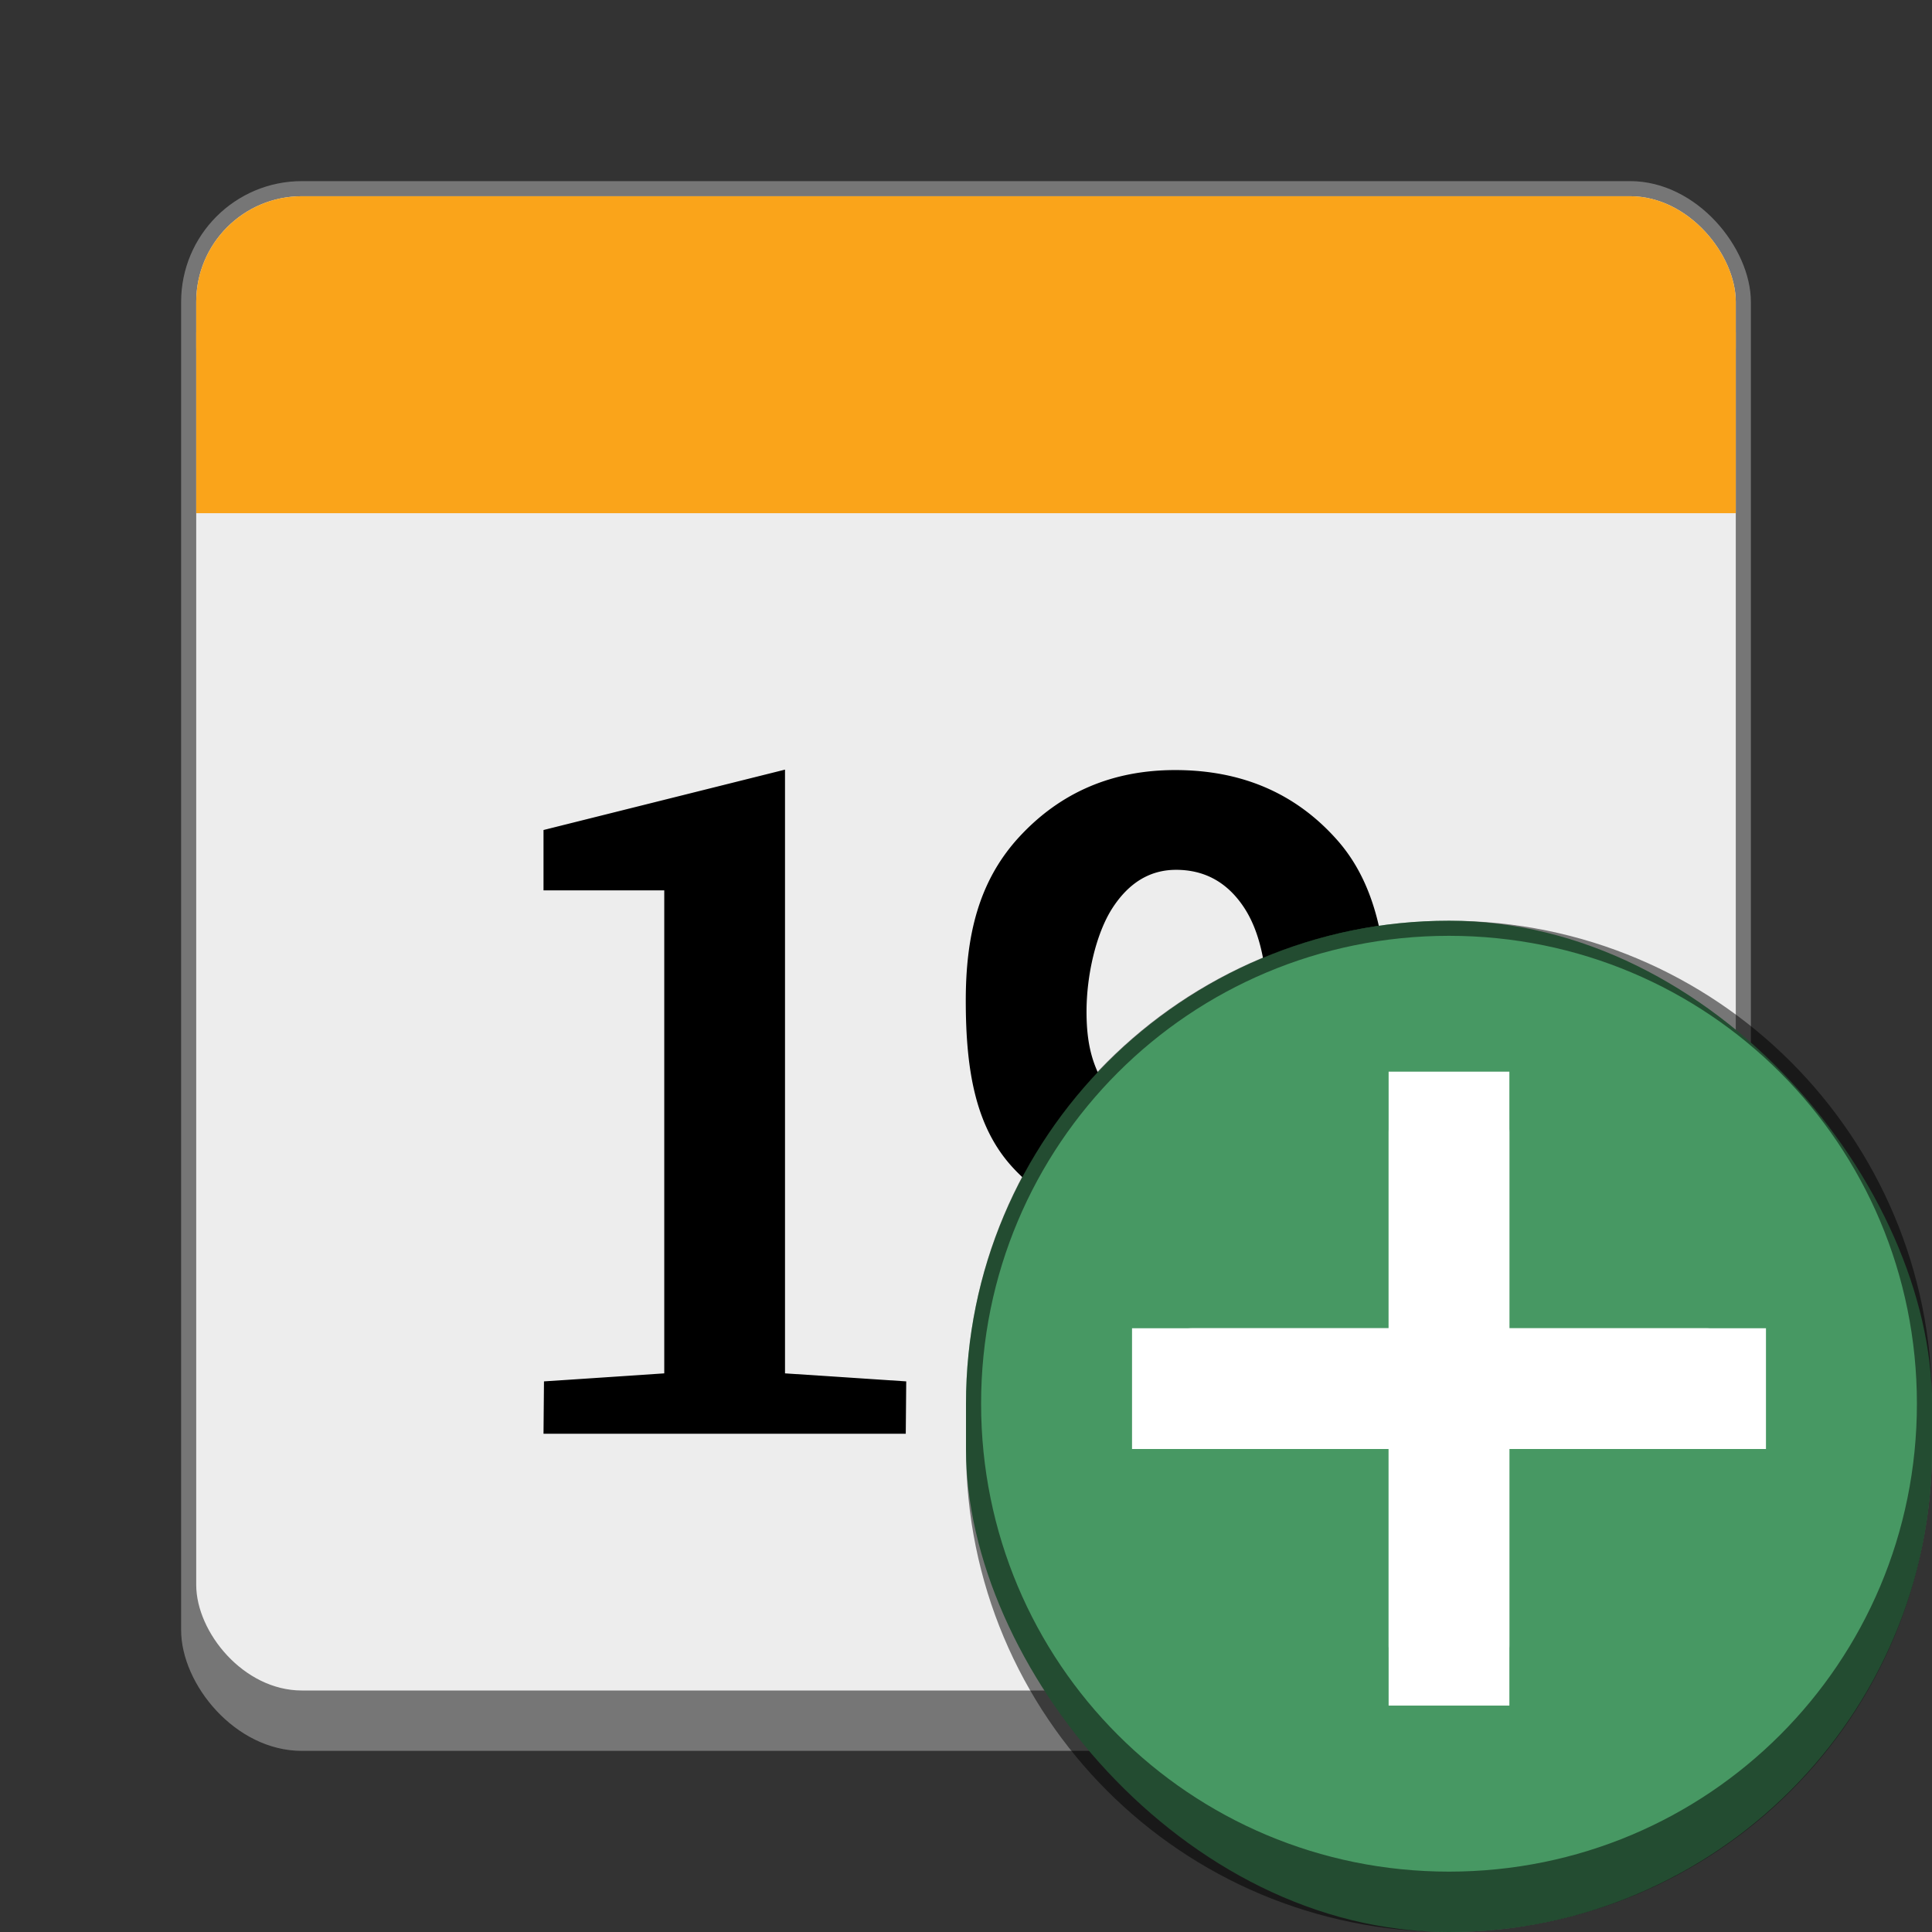 <svg version="1.0" viewBox="0 0 128 128" xmlns="http://www.w3.org/2000/svg"><rect x="0" y="0" width="128" height="128" fill="#333333" stroke="none"/><g transform="translate(-312 744)"><rect x="324" y="-732" width="104" height="104" ry="8" fill="#767676"/><rect x="325" y="-731" width="102" height="99" ry="7" fill="#ededed"/><rect x="325" y="-731" width="102" height="17" ry="7" fill="#faa41a"/><rect x="325" y="-722" width="102" height="12" ry="0" fill="#faa41a"/><g aria-label="19"><path d="m348.04-652.48 7.969-.531v-32h-8v-4l16-4v40l8.031.531-.031 3.469h-24z"/><path d="M388.36-655.56c2.291 0 4.142-.871 5.552-2.614 1.41-1.763 2.073-4.396 2.073-7.901v-.647c-.96 1.234-2.064 2.174-3.395 2.82a9.945 9.945 0 0 1-4.289.94c-3.994 0-7.127-1.302-9.399-3.906-2.271-2.624-2.917-6.237-2.917-10.839 0-4.327.861-7.95 3.563-10.868 2.722-2.937 6.159-4.406 10.31-4.406 4.367 0 7.911 1.508 10.633 4.523 2.722 2.996 3.494 7.216 3.494 12.66v9.282c0 5.541-.929 9.85-3.964 12.924-3.016 3.074-6.903 4.611-11.66 4.611-1.49 0-3.026-.157-4.613-.47a20.054 20.054 0 0 1-3.763-1.08v-4.022l.386-2.428c1.312.49 2.584.863 3.818 1.098 1.234.215 2.624.322 4.17.322zm1.38-13.688c1.43 0 2.673-.264 3.73-.793a6.662 6.662 0 0 0 2.515-2.173v-4.582c0-3.133-.507-5.513-1.604-7.138-1.096-1.625-2.584-2.438-4.464-2.438-1.724 0-3.133.852-4.23 2.556-1.077 1.684-1.702 4.446-1.702 6.836 0 2.584.566 3.914 1.526 5.442.979 1.527 2.389 2.29 4.23 2.29z"/></g><rect x="376" y="-683" width="64" height="67" ry="32" fill="#479863"/><path d="M408-683c-17.728 0-32 14.272-32 32v3c0 17.728 14.272 32 32 32s32-14.272 32-32v-3c0-17.728-14.272-32-32-32zm0 1c17.174 0 31 13.826 31 31s-13.826 31-31 31-31-13.826-31-31 13.826-31 31-31z" fill-opacity=".5"/><path d="M410.83-671.8a4 4 0 0 0-5.657 0 4 4 0 0 0-1.171 2.828V-656h-12.971a4 4 0 0 0-2.828 1.172 4 4 0 0 0 0 5.656A4 4 0 0 0 391.03-648h12.971v12.916a4 4 0 0 0 1.171 2.883 4 4 0 0 0 5.657 0 4 4 0 0 0 1.171-2.828V-648h12.916a4 4 0 0 0 2.884-1.171 4 4 0 0 0 0-5.657 4 4 0 0 0-2.829-1.171h-12.97v-12.916a4 4 0 0 0 0-.057 4 4 0 0 0-1.172-2.828z" fill="#fff"/><path fill="#fff" d="M404-673h8v42h-8z"/><path fill="#fff" d="M387-656h42v8h-42z"/></g></svg>